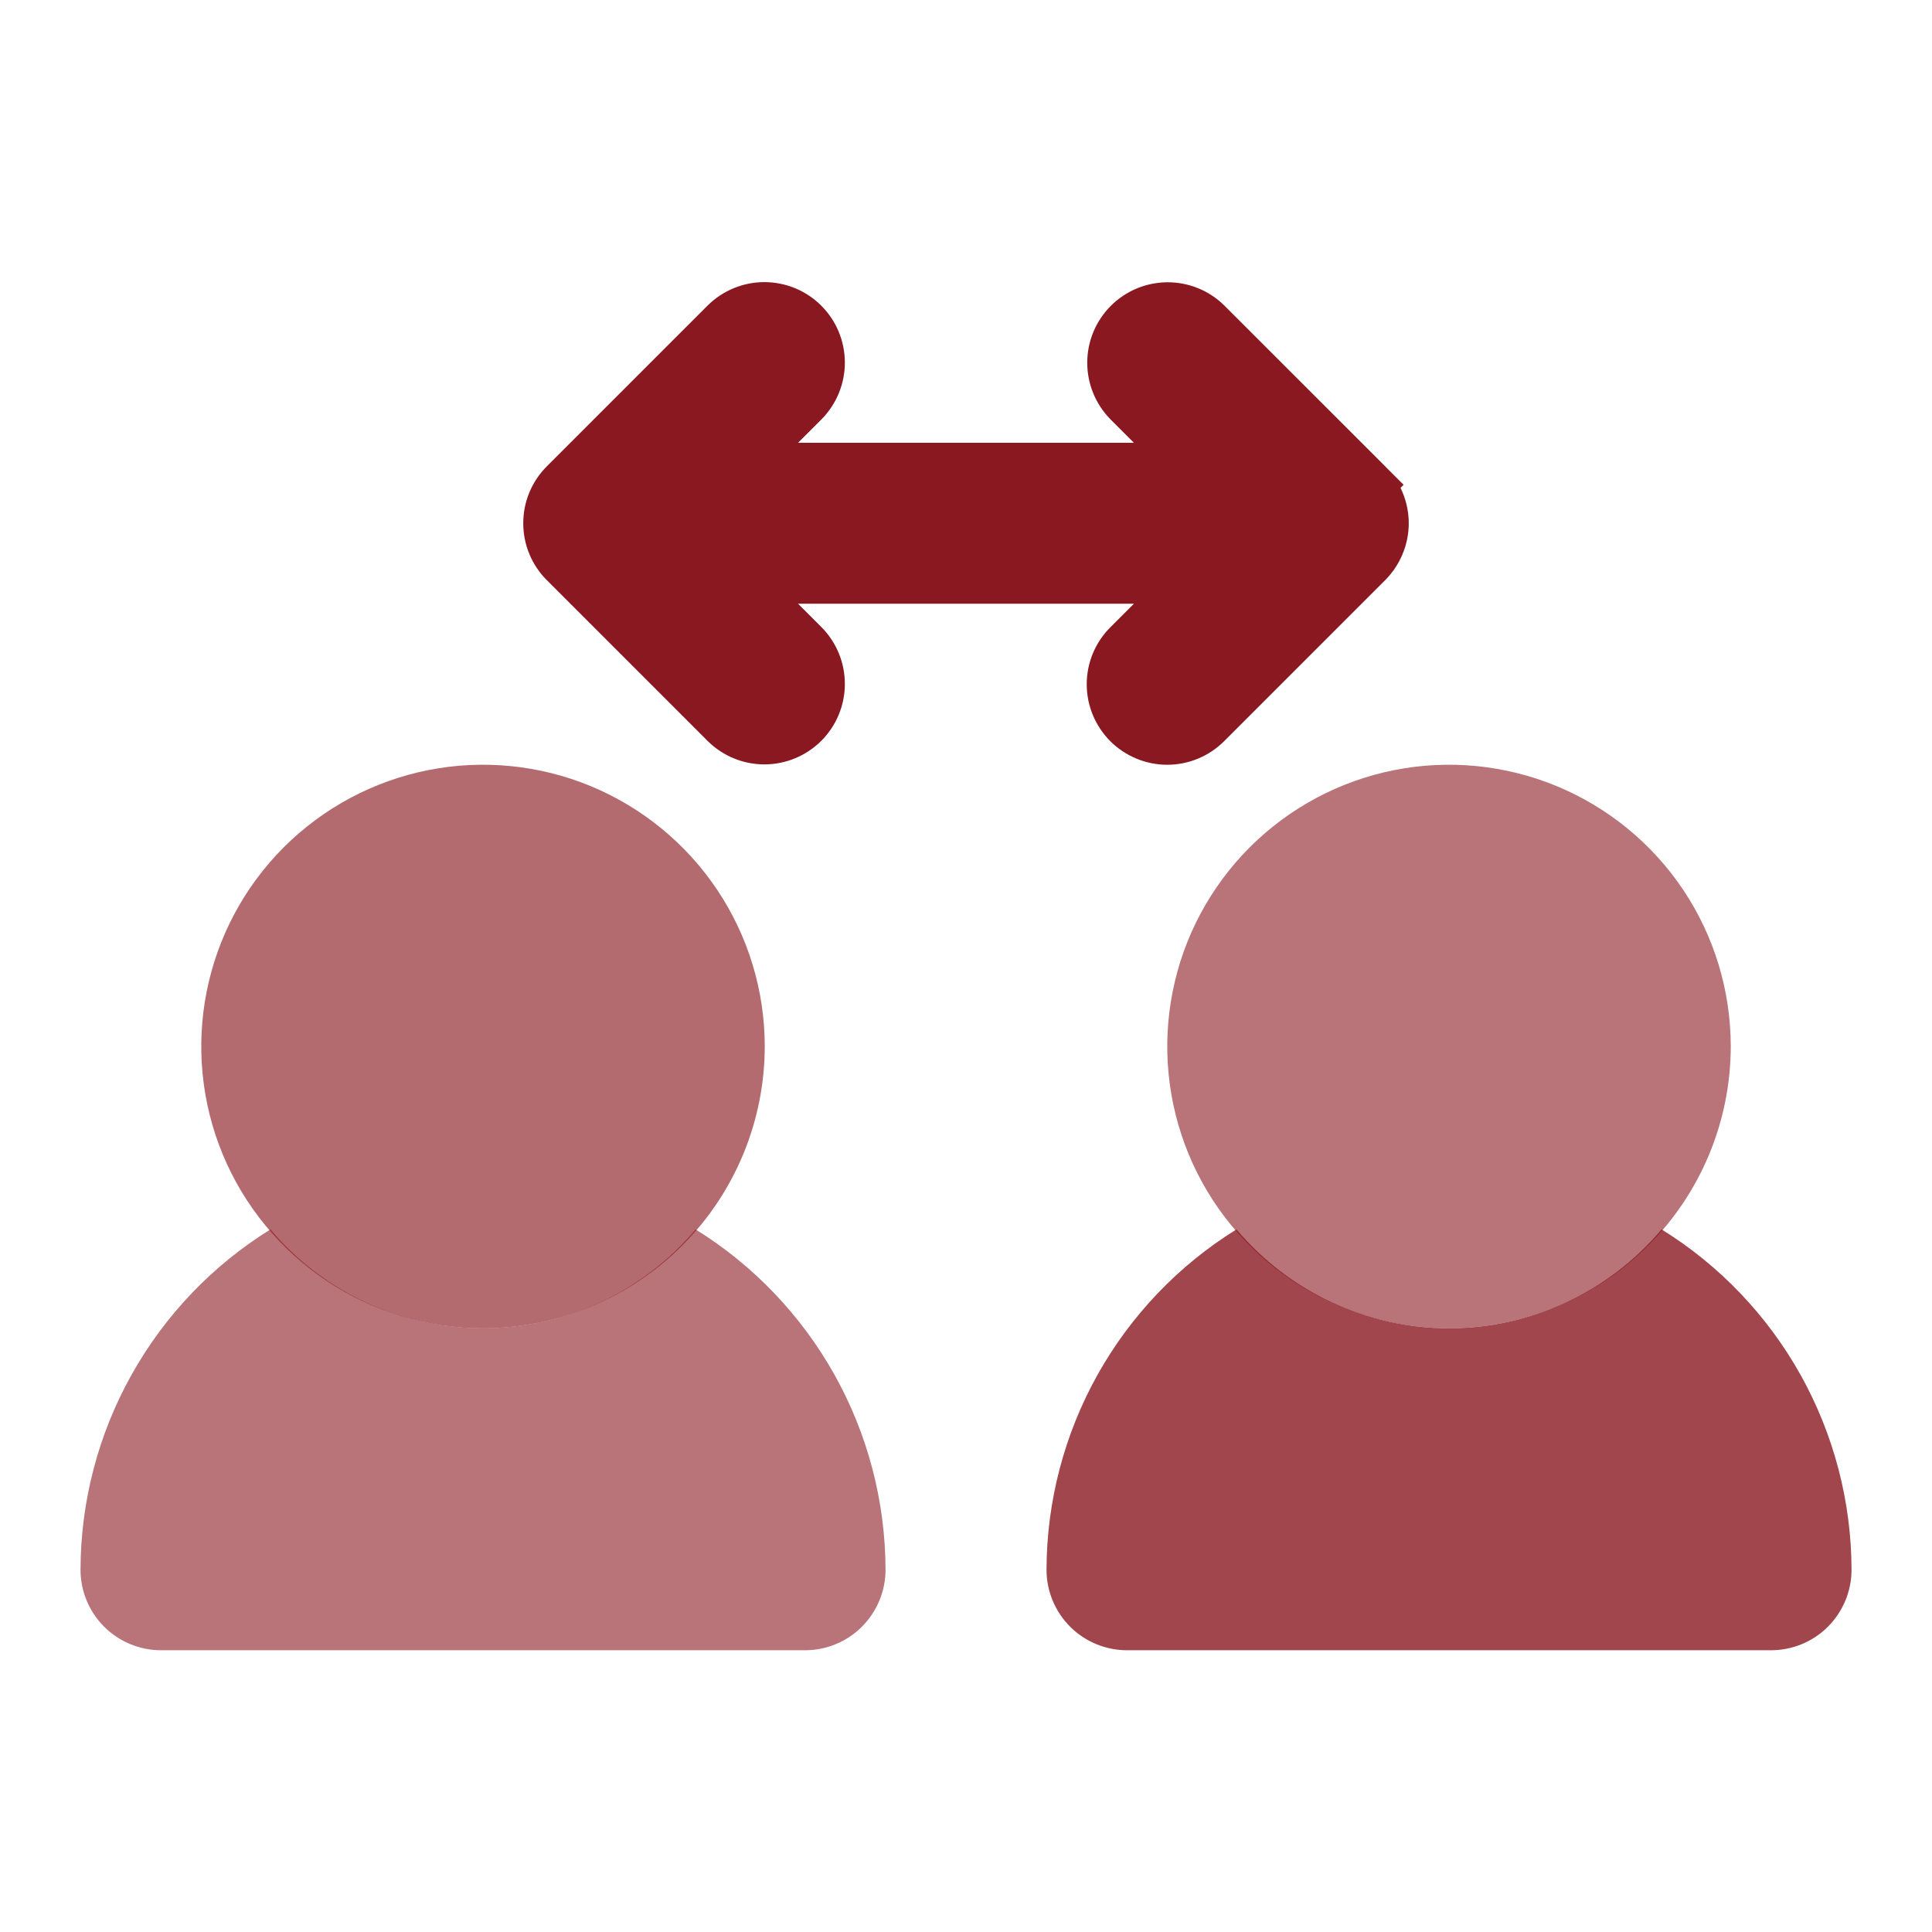 <svg width="37" height="37" viewBox="0 0 37 37" fill="none" xmlns="http://www.w3.org/2000/svg">
<path d="M9.25 25.438C8.183 25.438 7.14 25.121 6.253 24.528C5.365 23.935 4.674 23.093 4.265 22.107C3.857 21.121 3.75 20.036 3.958 18.989C4.166 17.942 4.68 16.981 5.435 16.226C6.19 15.472 7.151 14.958 8.198 14.749C9.244 14.541 10.329 14.648 11.315 15.056C12.301 15.465 13.144 16.157 13.737 17.044C14.33 17.931 14.646 18.974 14.646 20.042C14.644 21.472 14.075 22.844 13.064 23.855C12.052 24.867 10.681 25.436 9.25 25.438Z" fill="#8A1820" fill-opacity="0.64"/>
<path d="M13.321 23.544C12.821 24.137 12.198 24.614 11.495 24.941C10.792 25.268 10.026 25.437 9.25 25.437C8.475 25.437 7.709 25.268 7.006 24.941C6.303 24.614 5.679 24.137 5.18 23.544C4.07 24.232 3.153 25.192 2.517 26.332C1.88 27.473 1.545 28.756 1.542 30.062C1.542 30.471 1.704 30.863 1.994 31.153C2.283 31.442 2.675 31.604 3.084 31.604H15.417C15.826 31.604 16.218 31.442 16.507 31.153C16.796 30.863 16.959 30.471 16.959 30.062C16.956 28.756 16.62 27.473 15.984 26.332C15.347 25.192 14.431 24.232 13.321 23.544V23.544ZM27.75 25.438C26.683 25.438 25.64 25.121 24.753 24.528C23.865 23.935 23.174 23.093 22.765 22.107C22.357 21.121 22.25 20.036 22.458 18.989C22.666 17.942 23.18 16.981 23.935 16.226C24.689 15.472 25.651 14.958 26.698 14.749C27.744 14.541 28.829 14.648 29.815 15.056C30.801 15.465 31.644 16.157 32.237 17.044C32.83 17.931 33.146 18.974 33.146 20.042C33.144 21.472 32.575 22.844 31.564 23.855C30.552 24.867 29.181 25.436 27.75 25.438Z" fill="#8A1820" fill-opacity="0.6"/>
<path d="M31.821 23.544C31.321 24.137 30.698 24.614 29.995 24.941C29.292 25.268 28.526 25.438 27.75 25.438C26.975 25.438 26.209 25.268 25.506 24.941C24.803 24.614 24.18 24.137 23.68 23.544C22.57 24.232 21.654 25.192 21.017 26.332C20.381 27.473 20.045 28.756 20.042 30.062C20.042 30.471 20.204 30.863 20.494 31.153C20.783 31.442 21.175 31.604 21.584 31.604H33.917C34.326 31.604 34.718 31.442 35.007 31.153C35.296 30.863 35.459 30.471 35.459 30.062C35.456 28.756 35.12 27.473 34.484 26.332C33.847 25.192 32.931 24.232 31.821 23.544V23.544Z" fill="#8A1820" fill-opacity="0.8"/>
<path d="M14.93 11.916L15.381 12.367C15.573 12.562 15.681 12.826 15.68 13.101C15.679 13.376 15.57 13.639 15.375 13.834C15.181 14.028 14.917 14.138 14.642 14.139C14.367 14.14 14.104 14.032 13.908 13.839C13.908 13.839 13.907 13.839 13.907 13.838L10.826 10.757L10.826 10.757C10.729 10.661 10.652 10.546 10.6 10.419C10.547 10.293 10.521 10.158 10.521 10.021C10.521 9.884 10.547 9.749 10.6 9.622C10.652 9.496 10.729 9.381 10.826 9.284L10.826 9.284L13.908 6.202C14.104 6.01 14.367 5.902 14.642 5.903C14.917 5.904 15.181 6.013 15.375 6.208C15.57 6.402 15.679 6.666 15.68 6.941C15.681 7.216 15.573 7.479 15.381 7.675L14.93 8.126L14.077 8.979H15.284H21.716H22.923L22.069 8.126L21.619 7.676C21.428 7.48 21.321 7.217 21.322 6.943C21.323 6.668 21.433 6.405 21.627 6.211C21.821 6.017 22.084 5.907 22.359 5.906C22.633 5.905 22.896 6.011 23.092 6.203C23.092 6.203 23.093 6.204 23.093 6.204L26.174 9.284L26.527 8.931L26.174 9.284C26.27 9.381 26.347 9.496 26.399 9.622C26.452 9.749 26.479 9.884 26.479 10.021C26.479 10.158 26.452 10.293 26.399 10.419C26.347 10.546 26.27 10.66 26.174 10.757L26.174 10.757L23.09 13.841L23.09 13.841C22.895 14.036 22.63 14.146 22.354 14.146C22.078 14.146 21.813 14.036 21.617 13.841C21.422 13.645 21.312 13.38 21.312 13.104C21.312 12.828 21.422 12.563 21.617 12.368C21.617 12.368 21.617 12.368 21.617 12.368L22.069 11.916L22.922 11.062H21.715H15.284H14.077L14.93 11.916Z" fill="#8A1820" stroke="#8A1820"/>
</svg>
